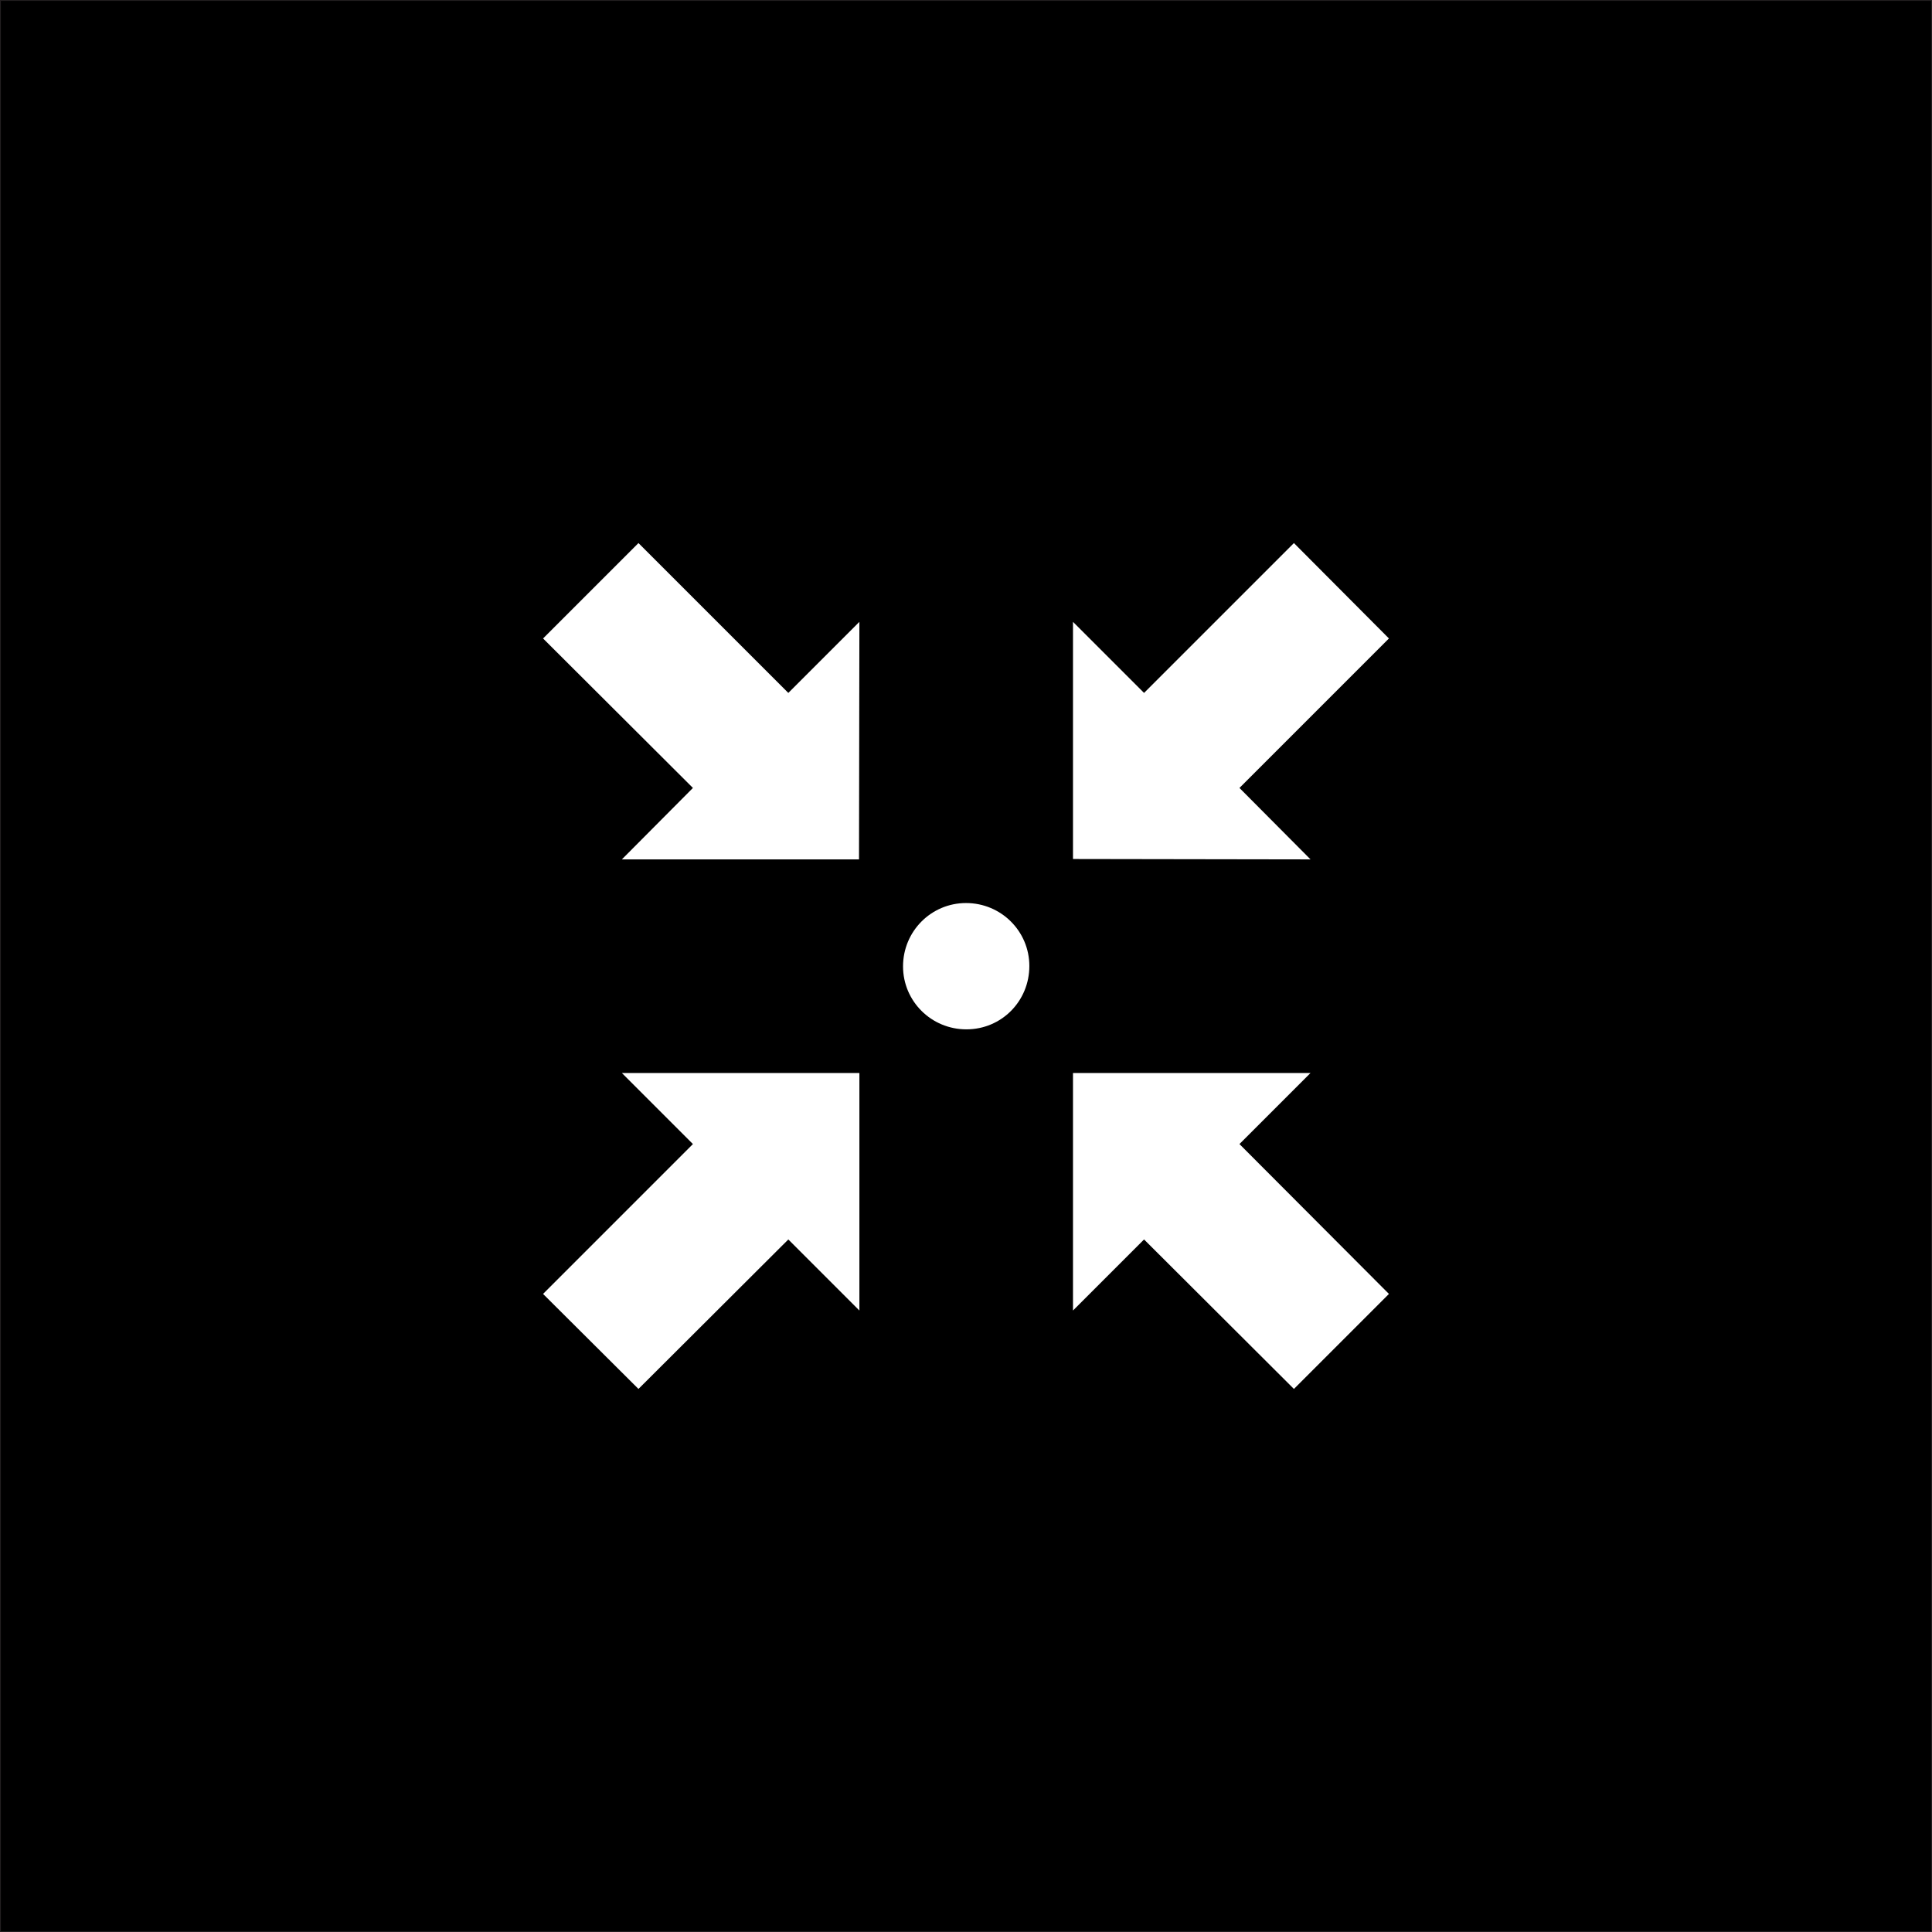 <?xml version="1.0" encoding="utf-8"?>
<!-- Generator: Adobe Illustrator 21.0.0, SVG Export Plug-In . SVG Version: 6.00 Build 0)  -->
<svg version="1.1" id="Layer_1" xmlns="http://www.w3.org/2000/svg" xmlns:xlink="http://www.w3.org/1999/xlink" x="0px" y="0px"
	 viewBox="0 0 500.2 500.2" style="enable-background:new 0 0 500.2 500.2;" xml:space="preserve">
<rect x="0" y="0" width="500.2" height="500.2" fill="#808080" stroke="none"/>
<style type="text/css">
	.st0{stroke:#231F20;stroke-width:0.25;stroke-miterlimit:10;}
	.st1{fill:#FFFFFF;}
</style>
<g id="Layer_1-2">
	<rect x="0.1" y="0.1" class="st0" width="500" height="500"/>
</g>
<g>
	<polygon class="st1" points="179.4,296.2 161,277.8 222.5,277.8 222.5,339.3 204.1,320.9 165.3,359.6 140.6,335 	"/>
	<polygon class="st1" points="335,359.6 359.6,335 320.9,296.2 339.3,277.8 277.8,277.8 277.8,339.3 296.2,320.9 	"/>
	<polygon class="st1" points="359.6,165.3 335,140.6 296.2,179.4 277.8,161 277.8,222.4 339.3,222.5 320.9,204 	"/>
	<polygon class="st1" points="161,222.5 222.4,222.5 222.5,161 204.1,179.4 165.3,140.6 140.6,165.3 179.4,204 	"/>
	<path class="st1" d="M250.1,233.8c-9,0-16.3,7.3-16.3,16.4c0,9,7.3,16.3,16.4,16.3s16.3-7.3,16.3-16.4l0,0
		C266.5,241.1,259.2,233.8,250.1,233.8z"/>
</g>
</svg>
